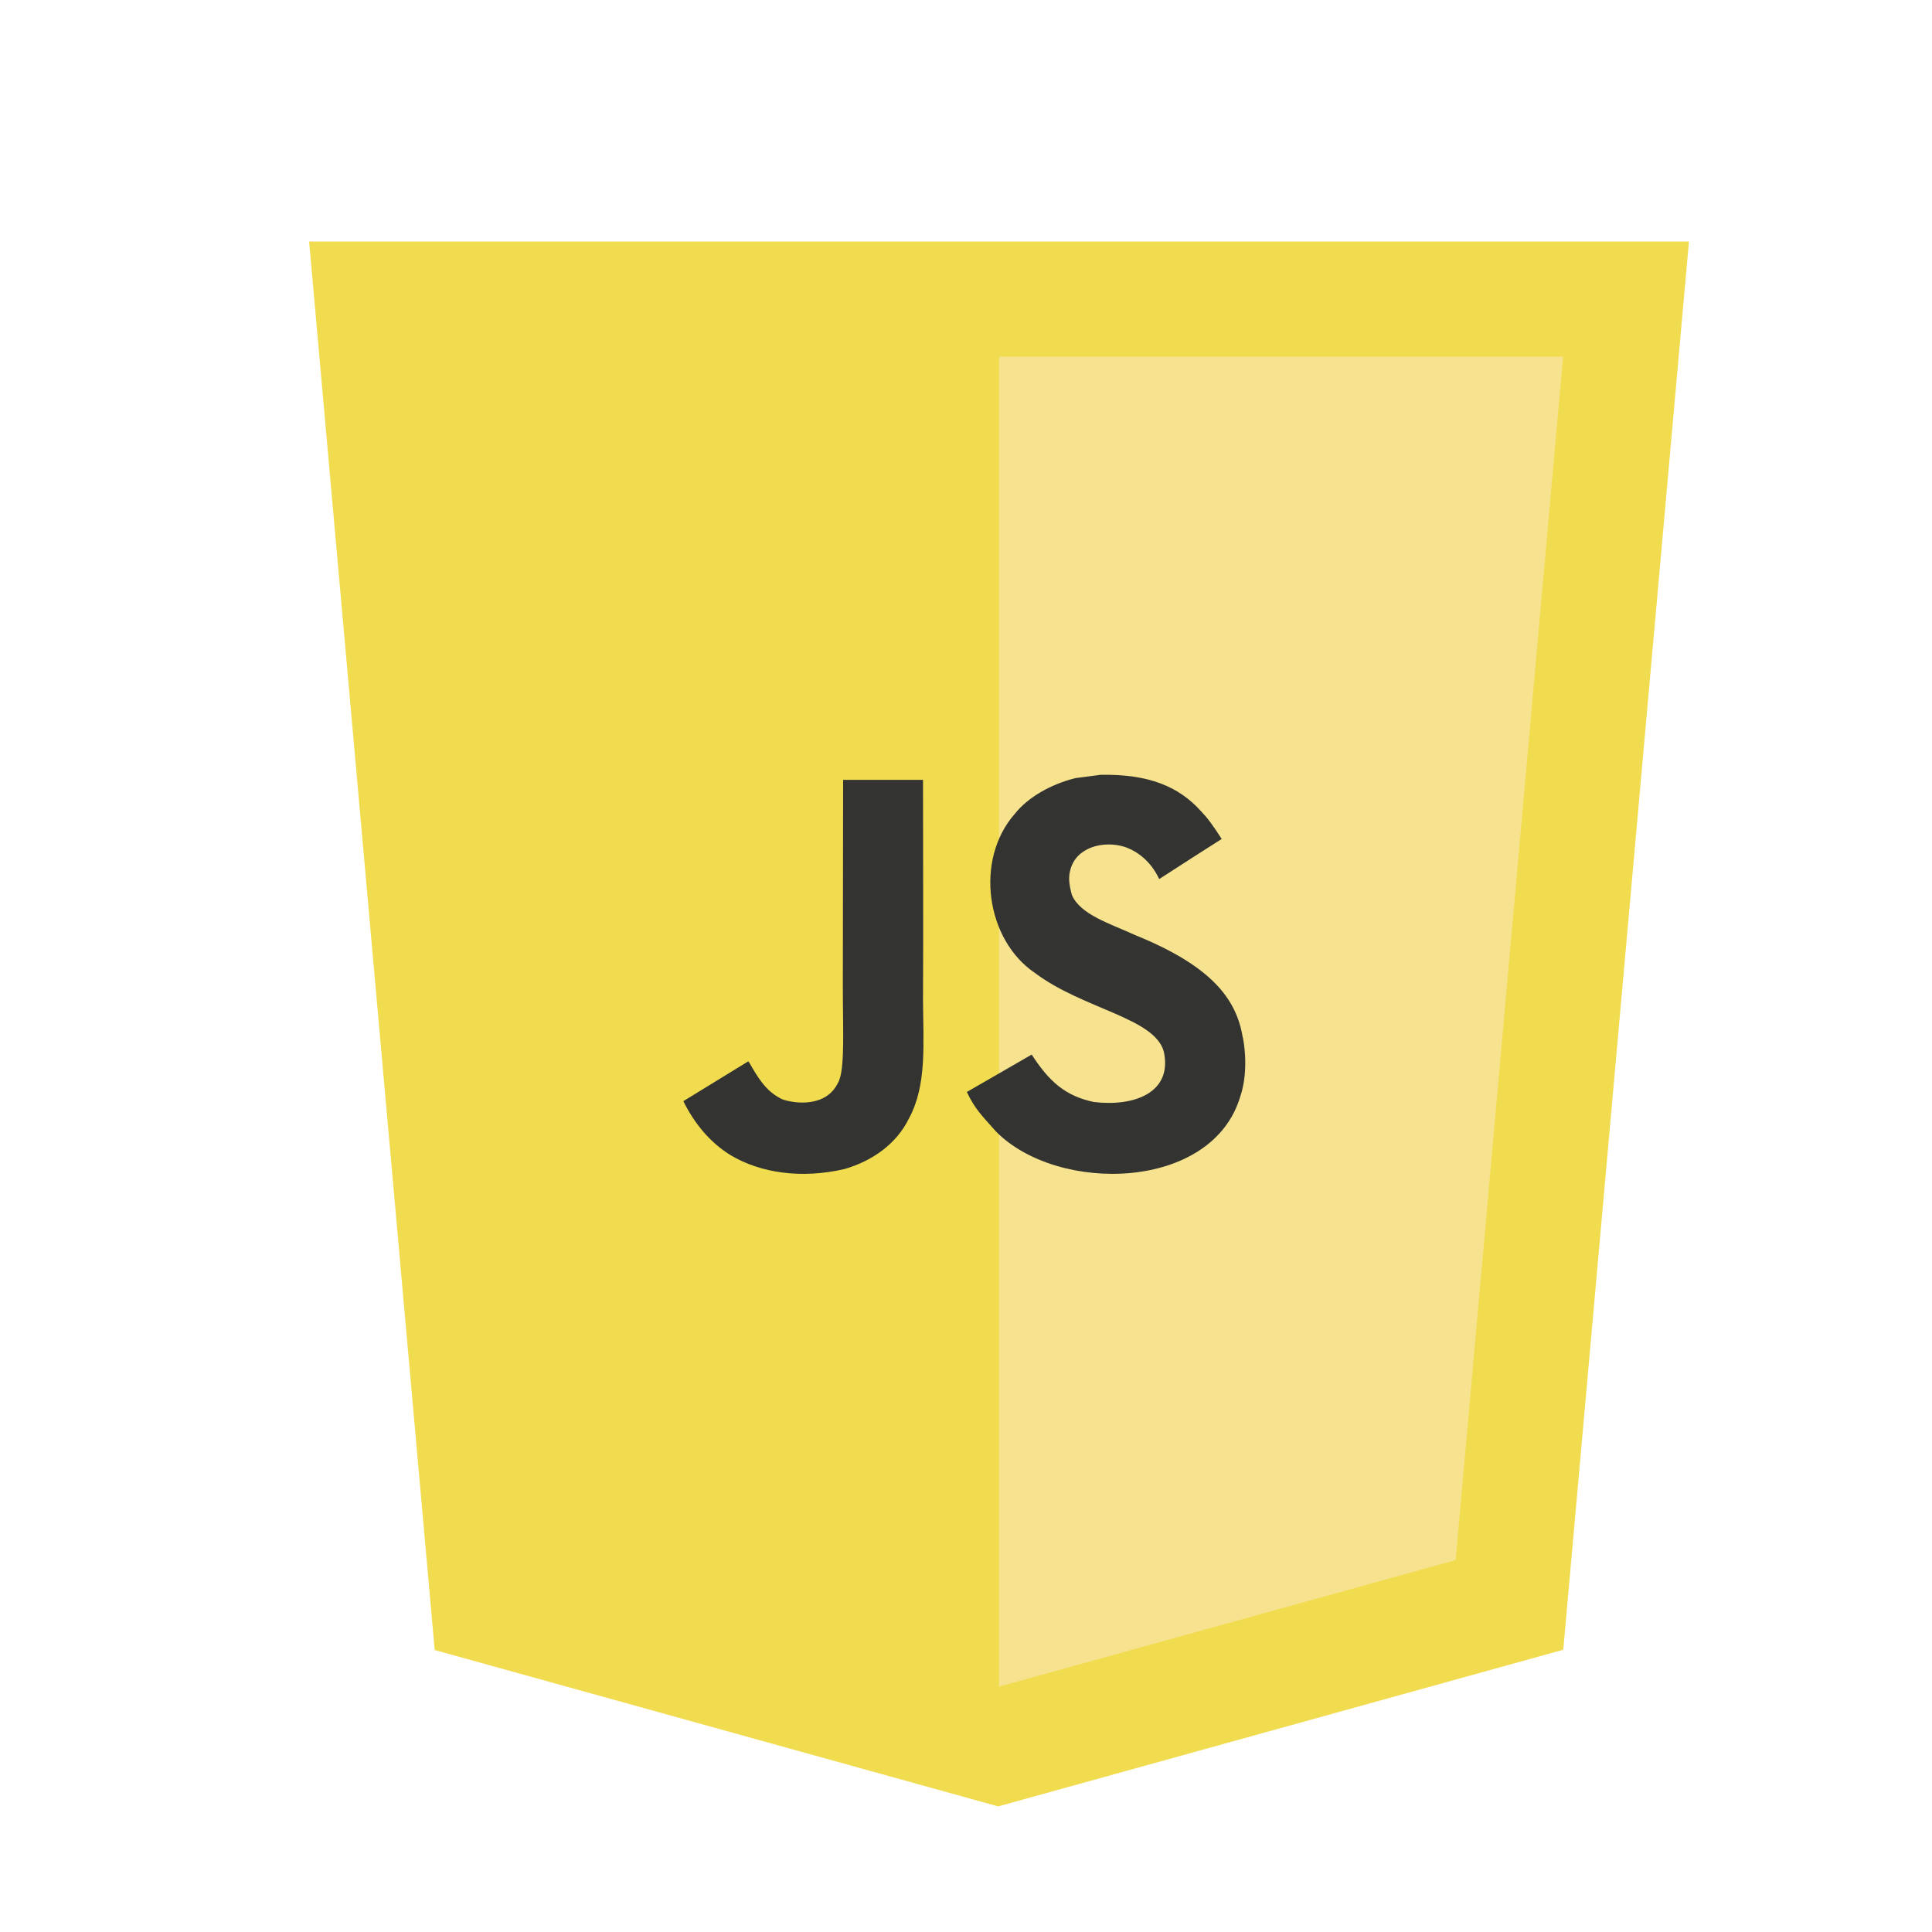 <?xml version="1.0" encoding="UTF-8"?>
<svg id="Layer_1" data-name="Layer 1" xmlns="http://www.w3.org/2000/svg" viewBox="0 0 200 200">
  <defs>
    <style>
      .cls-1 {
        fill: none;
        stroke: #000;
        stroke-linecap: round;
        stroke-linejoin: round;
        stroke-width: 2px;
      }

      .cls-2 {
        fill: #333431;
      }

      .cls-3 {
        fill: #f1dc4f;
      }

      .cls-4 {
        fill: #f7e28f;
      }
    </style>
  </defs>
  <g>
    <circle class="cls-1" cx="118" cy="90" r="2"/>
    <path class="cls-1" d="M113.45,81.7c.98-4.04,2.65-6.7,4.55-6.7,3.01,0,5.45,6.72,5.45,15s-2.44,15-5.45,15c-2.65,0-4.86-5.19-5.35-12.07"/>
    <path class="cls-1" d="M113.45,98.31c-3.92,1.35-7.06,1.38-8.08-.22-1.62-2.54,2.72-8.21,9.69-12.68,6.98-4.47,13.95-6.03,15.57-3.49,1.43,2.23-1.76,6.89-7.29,11.02"/>
    <path class="cls-1" d="M117.99,83.68c-5.89-3.11-11.23-3.95-12.62-1.77-1.62,2.54,2.72,8.21,9.69,12.68,6.98,4.47,13.95,6.03,15.57,3.49,1.1-1.72-.54-4.82-3.87-8.06"/>
  </g>
  <polygon id="polygon2989" class="cls-3" points="174.84 25 161.83 170.78 103.33 187 45 170.81 32 25 174.84 25"/>
  <polygon id="polygon2991" class="cls-4" points="103.42 174.6 150.69 161.5 161.81 36.92 103.42 36.92 103.42 174.6"/>
  <path class="cls-2" d="M128.65,107.41c-.65-4.03-3.28-7.42-11.07-10.58-2.71-1.24-5.72-2.13-6.62-4.18-.32-1.19-.36-1.87-.16-2.59.58-2.34,3.38-3.08,5.6-2.4,1.43.48,2.78,1.58,3.6,3.34,3.81-2.47,3.81-2.45,6.47-4.15-.97-1.51-1.5-2.21-2.13-2.86-2.29-2.56-5.42-3.88-10.42-3.78-.87.11-1.74.23-2.6.34-2.5.63-4.87,1.94-6.27,3.7-4.18,4.75-2.99,13.06,2.1,16.48,5.02,3.76,12.38,4.62,13.33,8.14.92,4.31-3.17,5.7-7.23,5.21-2.99-.62-4.65-2.14-6.45-4.91q-3.31,1.92-6.71,3.87c.81,1.76,1.66,2.56,3.01,4.09,6.4,6.49,22.42,6.18,25.3-3.65.12-.34.89-2.59.27-6.06ZM95.55,80.73h-8.27c0,7.14-.03,14.23-.03,21.37,0,4.55.24,8.71-.5,9.99-1.21,2.51-4.34,2.2-5.77,1.71-1.45-.71-2.19-1.73-3.05-3.17-.24-.41-.41-.73-.47-.76-2.24,1.37-4.48,2.75-6.72,4.12,1.12,2.29,2.76,4.28,4.87,5.58,3.15,1.89,7.39,2.47,11.81,1.45,2.88-.84,5.37-2.58,6.67-5.23,1.88-3.47,1.48-7.67,1.46-12.32.04-7.58,0-15.16,0-22.76h0Z"/>
</svg>